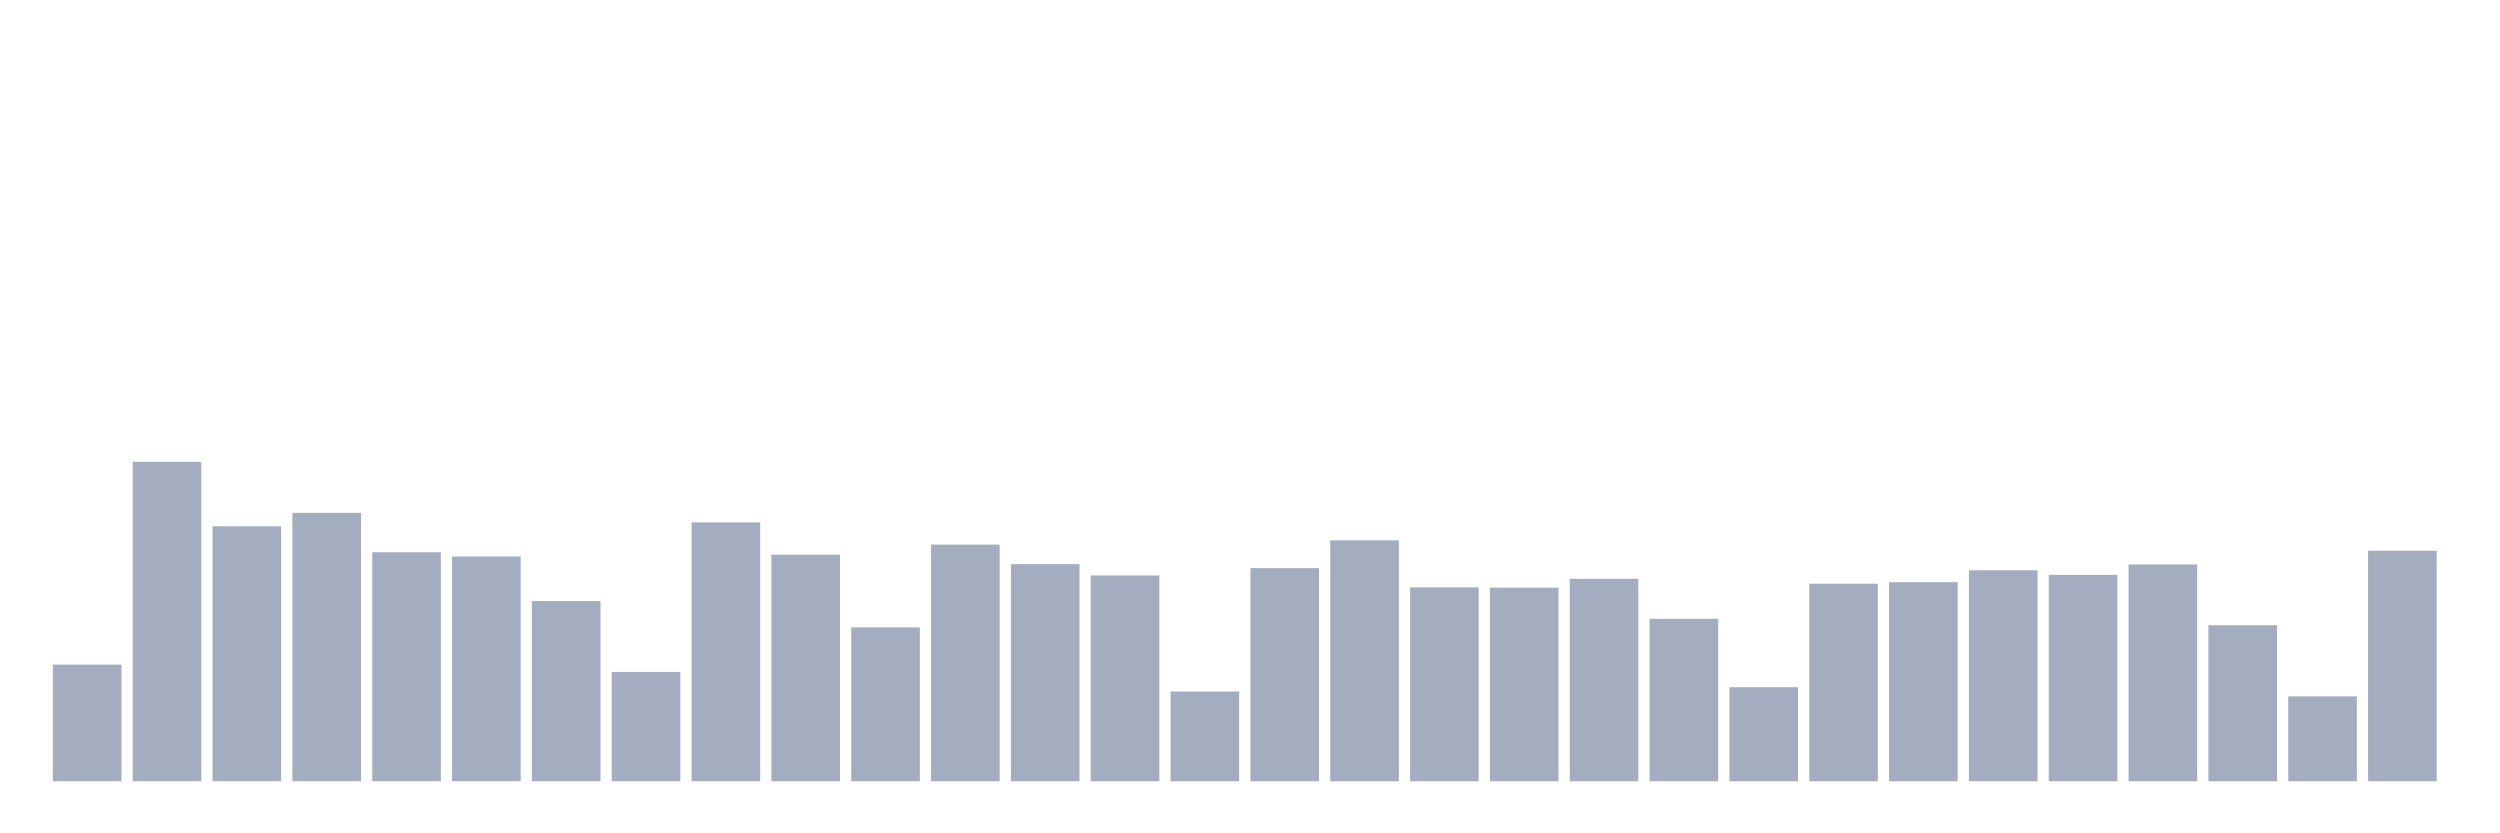 <svg xmlns="http://www.w3.org/2000/svg" viewBox="0 0 480 160"><g transform="translate(10,10)"><rect class="bar" x="0.153" width="13.175" y="117.605" height="22.395" fill="rgb(164,173,192)"></rect><rect class="bar" x="15.482" width="13.175" y="78.677" height="61.323" fill="rgb(164,173,192)"></rect><rect class="bar" x="30.81" width="13.175" y="91.047" height="48.953" fill="rgb(164,173,192)"></rect><rect class="bar" x="46.138" width="13.175" y="88.467" height="51.533" fill="rgb(164,173,192)"></rect><rect class="bar" x="61.466" width="13.175" y="96.03" height="43.97" fill="rgb(164,173,192)"></rect><rect class="bar" x="76.794" width="13.175" y="96.851" height="43.149" fill="rgb(164,173,192)"></rect><rect class="bar" x="92.123" width="13.175" y="105.41" height="34.59" fill="rgb(164,173,192)"></rect><rect class="bar" x="107.451" width="13.175" y="119.012" height="20.988" fill="rgb(164,173,192)"></rect><rect class="bar" x="122.779" width="13.175" y="90.285" height="49.715" fill="rgb(164,173,192)"></rect><rect class="bar" x="138.107" width="13.175" y="96.499" height="43.501" fill="rgb(164,173,192)"></rect><rect class="bar" x="153.436" width="13.175" y="110.452" height="29.548" fill="rgb(164,173,192)"></rect><rect class="bar" x="168.764" width="13.175" y="94.564" height="45.436" fill="rgb(164,173,192)"></rect><rect class="bar" x="184.092" width="13.175" y="98.317" height="41.683" fill="rgb(164,173,192)"></rect><rect class="bar" x="199.42" width="13.175" y="100.486" height="39.514" fill="rgb(164,173,192)"></rect><rect class="bar" x="214.748" width="13.175" y="122.764" height="17.236" fill="rgb(164,173,192)"></rect><rect class="bar" x="230.077" width="13.175" y="99.079" height="40.921" fill="rgb(164,173,192)"></rect><rect class="bar" x="245.405" width="13.175" y="93.744" height="46.256" fill="rgb(164,173,192)"></rect><rect class="bar" x="260.733" width="13.175" y="102.772" height="37.228" fill="rgb(164,173,192)"></rect><rect class="bar" x="276.061" width="13.175" y="102.831" height="37.169" fill="rgb(164,173,192)"></rect><rect class="bar" x="291.39" width="13.175" y="101.131" height="38.869" fill="rgb(164,173,192)"></rect><rect class="bar" x="306.718" width="13.175" y="108.811" height="31.189" fill="rgb(164,173,192)"></rect><rect class="bar" x="322.046" width="13.175" y="121.943" height="18.057" fill="rgb(164,173,192)"></rect><rect class="bar" x="337.374" width="13.175" y="102.069" height="37.931" fill="rgb(164,173,192)"></rect><rect class="bar" x="352.702" width="13.175" y="101.776" height="38.224" fill="rgb(164,173,192)"></rect><rect class="bar" x="368.031" width="13.175" y="99.489" height="40.511" fill="rgb(164,173,192)"></rect><rect class="bar" x="383.359" width="13.175" y="100.369" height="39.631" fill="rgb(164,173,192)"></rect><rect class="bar" x="398.687" width="13.175" y="98.375" height="41.625" fill="rgb(164,173,192)"></rect><rect class="bar" x="414.015" width="13.175" y="110.042" height="29.958" fill="rgb(164,173,192)"></rect><rect class="bar" x="429.344" width="13.175" y="123.702" height="16.298" fill="rgb(164,173,192)"></rect><rect class="bar" x="444.672" width="13.175" y="95.737" height="44.263" fill="rgb(164,173,192)"></rect></g></svg>